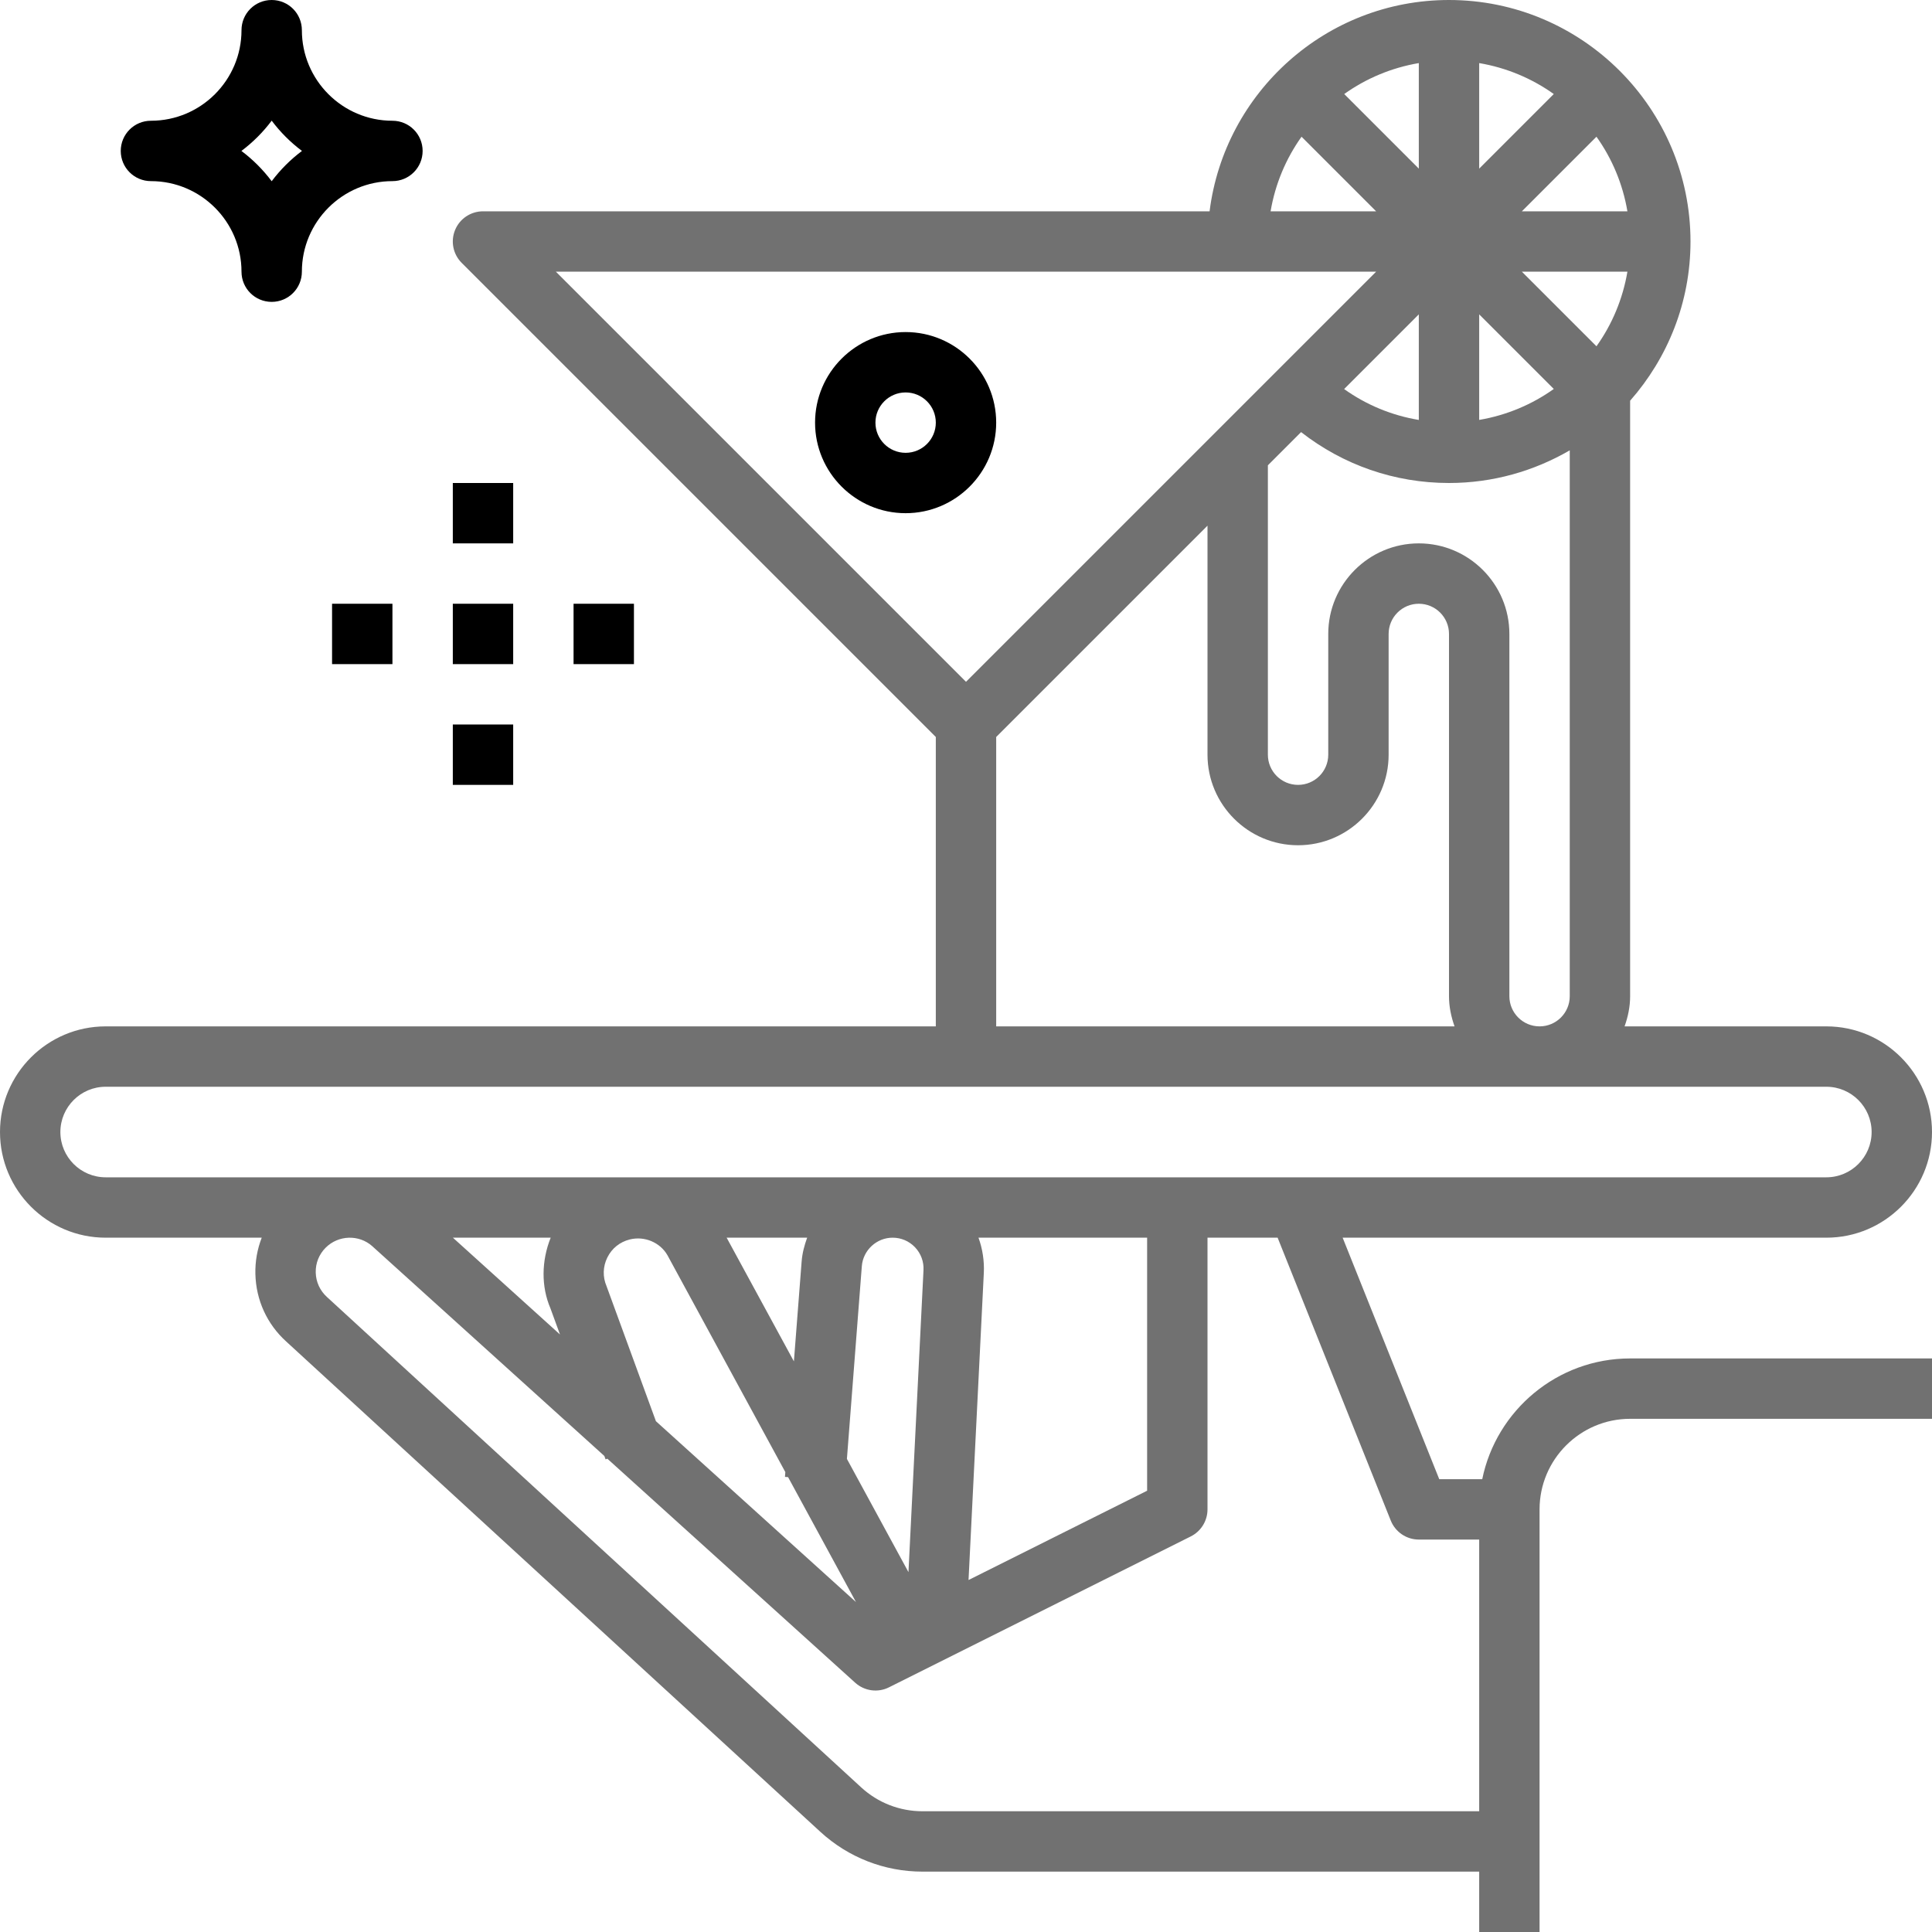 <?xml version="1.0" encoding="iso-8859-1"?>
<!-- Generator: Adobe Illustrator 20.0.0, SVG Export Plug-In . SVG Version: 6.00 Build 0)  -->
<svg version="1.1" id="Layer_1_1_" xmlns="http://www.w3.org/2000/svg" xmlns:xlink="http://www.w3.org/1999/xlink" x="0px" y="0px"
	 viewBox="0 0 64 64" style="enable-background:new 0 0 64 64;" xml:space="preserve">
<g id="Guide">
	<g>
	</g>
	<g>
	</g>
	<g>
	</g>
	<g>
	</g>
	<g>
	</g>
	<g>
	</g>
	<g>
	</g>
	<g>
	</g>
	<g>
	</g>
	<g>
	</g>
	<g>
	</g>
	<g>
	</g>
	<g>
	</g>
	<g>
	</g>
	<g>
	</g>
	<g>
	</g>
	<g>
	</g>
	<g>
	</g>
	<g>
	</g>
	<g>
	</g>
	<g>
	</g>
	<g>
	</g>
	<g>
	</g>
	<g>
	</g>
	<g>
	</g>
	<g>
	</g>
	<g>
	</g>
	<g>
	</g>
	<g>
	</g>
	<g>
	</g>
	<g>
	</g>
	<g>
	</g>
	<g>
	</g>
	<g>
	</g>
	<g>
	</g>
	<g>
	</g>
</g>
<path fill="#717171" d="M64,37.5c0-1.93-1.57-3.5-3.5-3.5h-6.684C53.928,33.686,54,33.352,54,33V13.274c1.241-1.41,2-3.253,2-5.274
	c0-4.411-3.589-8-8-8c-4.072,0-7.436,3.06-7.931,7H16c-0.404,0-0.77,0.243-0.924,0.617c-0.155,0.374-0.069,0.804,0.217,1.09
	L31,24.414V34H3.5C1.57,34,0,35.57,0,37.5S1.57,41,3.5,41h5.17c-0.146,0.378-0.221,0.785-0.21,1.205
	c0.021,0.865,0.387,1.661,1.023,2.236l17.693,16.241C28.102,61.532,29.303,62,30.558,62H49v2h2V50c0-1.654,1.346-3,3-3h10v-2H54
	c-2.414,0-4.434,1.721-4.899,4h-1.424l-3.2-8H60.5C62.43,41,64,39.43,64,37.5z M50,33V21c0-1.654-1.346-3-3-3s-3,1.346-3,3v4
	c0,0.552-0.448,1-1,1s-1-0.448-1-1v-9.586l1.1-1.1C44.496,15.403,46.197,16,48,16c1.458,0,2.822-0.398,4-1.082V33
	c0,0.552-0.448,1-1,1S50,33.552,50,33z M49,10.414l2.471,2.471C50.749,13.4,49.909,13.756,49,13.91V10.414z M52.885,11.471L50.414,9
	h3.496C53.756,9.909,53.4,10.749,52.885,11.471z M50.414,7l2.471-2.471C53.4,5.251,53.756,6.091,53.91,7H50.414z M49,5.586V2.09
	c0.909,0.154,1.749,0.51,2.471,1.025L49,5.586z M47,5.586l-2.471-2.471C45.251,2.6,46.091,2.244,47,2.09V5.586z M47,13.911
	c-0.895-0.149-1.736-0.496-2.474-1.023L47,10.414V13.911z M43.115,4.529L45.586,7H42.09C42.244,6.091,42.6,5.251,43.115,4.529z
	 M45.586,9L32,22.586L18.414,9H45.586z M33,24.414l7-7V25c0,1.654,1.346,3,3,3s3-1.346,3-3v-4c0-0.552,0.448-1,1-1s1,0.448,1,1v12
	c0,0.352,0.072,0.686,0.184,1H33V24.414z M2,37.5C2,36.673,2.673,36,3.5,36h57c0.827,0,1.5,0.673,1.5,1.5S61.327,39,60.5,39H43h-4
	H3.5C2.673,39,2,38.327,2,37.5z M21.728,47.079l-1.635-4.472c-0.133-0.311-0.123-0.648,0.026-0.951
	c0.15-0.303,0.414-0.515,0.742-0.597c0.489-0.123,1.007,0.099,1.248,0.52l3.906,7.186l-0.012,0.159l0.103,0.008l2.249,4.138
	L21.728,47.079z M30.311,41.317c0.195,0.206,0.295,0.475,0.281,0.757l-0.498,10.005l-2.039-3.751l0.494-6.384
	C28.59,41.415,29.038,41,29.569,41C29.853,41,30.115,41.113,30.311,41.317z M26.555,41.79l-0.256,3.307L24.071,41h2.667
	C26.647,41.251,26.576,41.512,26.555,41.79z M32.414,41H38v8.382l-5.916,2.958l0.506-10.167C32.61,41.766,32.547,41.37,32.414,41z
	 M18.242,41c-0.308,0.769-0.318,1.621-0.007,2.343l0.315,0.863L15.003,41H18.242z M46.071,50.371C46.224,50.751,46.591,51,47,51h2v9
	H30.558c-0.753,0-1.474-0.28-2.029-0.79L10.83,42.964c-0.231-0.21-0.363-0.497-0.371-0.809s0.109-0.604,0.33-0.825
	c0.423-0.421,1.102-0.439,1.54-0.051l7.691,6.952l0.041,0.112l0.059-0.021l8.21,7.421c0.307,0.276,0.751,0.337,1.118,0.152l10-5
	C39.786,50.725,40,50.379,40,50v-9h2.323L46.071,50.371z"/>
<path d="M33,14c0-1.654-1.346-3-3-3s-3,1.346-3,3s1.346,3,3,3S33,15.654,33,14z M30,15c-0.552,0-1-0.448-1-1s0.448-1,1-1
	s1,0.448,1,1S30.552,15,30,15z"/>
<path d="M14,5c0-0.553-0.447-1-1-1c-1.654,0-3-1.346-3-3c0-0.553-0.447-1-1-1S8,0.447,8,1c0,1.654-1.346,3-3,3C4.447,4,4,4.447,4,5
	s0.447,1,1,1c1.654,0,3,1.346,3,3c0,0.553,0.447,1,1,1s1-0.447,1-1c0-1.654,1.346-3,3-3C13.553,6,14,5.553,14,5z M9,6.003
	C8.715,5.623,8.377,5.285,7.997,5C8.377,4.715,8.715,4.377,9,3.997C9.285,4.377,9.623,4.715,10.003,5
	C9.623,5.285,9.285,5.623,9,6.003z"/>
<rect x="11" y="20" width="2" height="2"/>
<rect x="15" y="20" width="2" height="2"/>
<rect x="15" y="24" width="2" height="2"/>
<rect x="15" y="16" width="2" height="2"/>
<rect x="19" y="20" width="2" height="2"/>
</svg>
